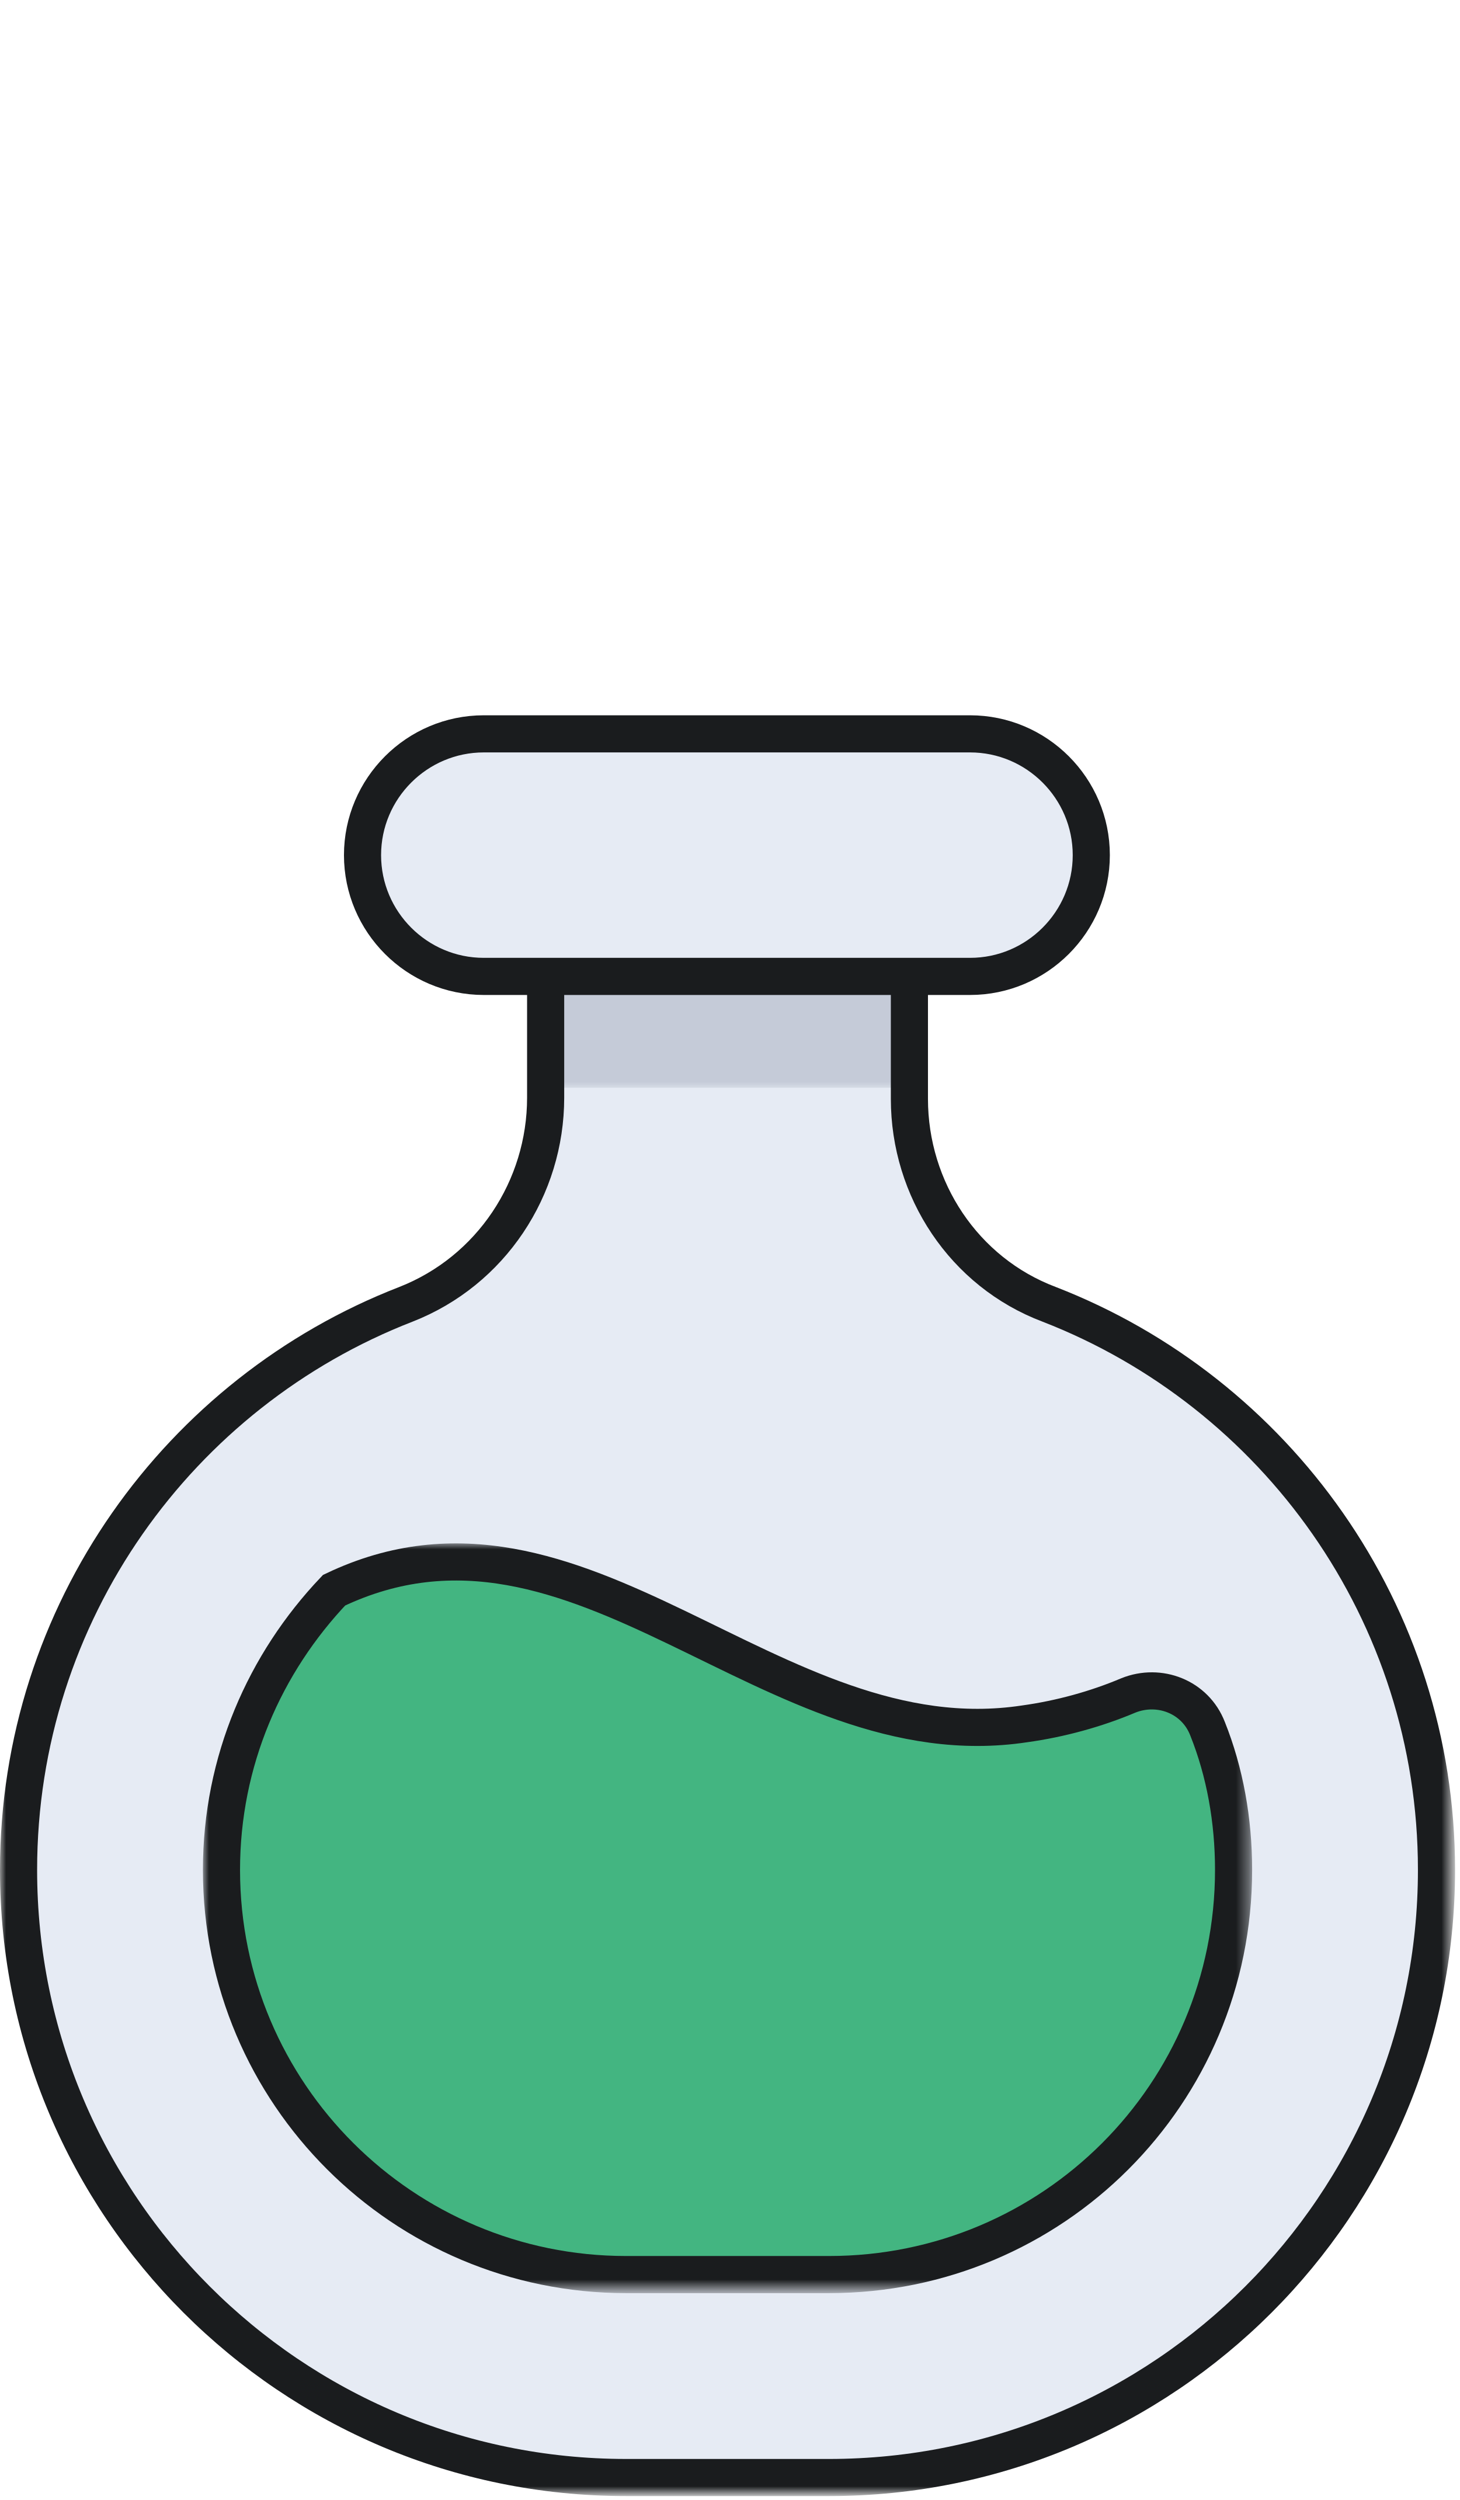 <?xml version="1.0" encoding="utf-8"?>
<!-- Generator: Adobe Illustrator 23.0.3, SVG Export Plug-In . SVG Version: 6.00 Build 0)  -->
<svg version="1.1" id="Layer_1" xmlns="http://www.w3.org/2000/svg" xmlns:xlink="http://www.w3.org/1999/xlink" x="0px" y="0px"
	 viewBox="0 0 118 202" style="enable-background:new 0 0 118 202;" xml:space="preserve">
<style type="text/css">
	.st0{fill-rule:evenodd;clip-rule:evenodd;fill:#E6EBF4;}
	.st1{filter:url(#Adobe_OpacityMaskFilter);}
	.st2{fill-rule:evenodd;clip-rule:evenodd;fill:#FFFFFF;}
	.st3{mask:url(#b_1_);fill-rule:evenodd;clip-rule:evenodd;fill:#C5CBD8;}
	.st4{filter:url(#Adobe_OpacityMaskFilter_1_);}
	.st5{mask:url(#d_1_);fill-rule:evenodd;clip-rule:evenodd;fill:#43B581;}
	.st6{filter:url(#Adobe_OpacityMaskFilter_2_);}
	.st7{mask:url(#f_1_);fill:none;stroke:#1A1C1E;stroke-width:3;}
	.st8{filter:url(#Adobe_OpacityMaskFilter_3_);}
	.st9{mask:url(#h_1_);fill:none;stroke:#1A1C1E;stroke-width:3;}
	.st10{filter:url(#Adobe_OpacityMaskFilter_4_);}
	.st11{mask:url(#j_1_);fill-rule:evenodd;clip-rule:evenodd;fill:#E6EBF4;}
	.st12{fill:none;stroke:#1A1C1E;stroke-width:3;}
</style>
<g>
	<path class="st0" d="M73.5,88.8V75.9H44.1v12.8c0,7.3-4.4,14-11.3,16.7c-18.3,7.1-31.3,24.9-31.3,45.7c0,27.1,22,49.1,49.1,49.1H67
		c27.1,0,49.1-22,49.1-49.1c0-20.8-13-38.6-31.3-45.7C77.9,102.8,73.5,96.1,73.5,88.8L73.5,88.8z"/>
	<defs>
		<filter id="Adobe_OpacityMaskFilter" filterUnits="userSpaceOnUse" x="44.1" y="75.9" width="29.5" height="12">
			<feColorMatrix  type="matrix" values="1 0 0 0 0  0 1 0 0 0  0 0 1 0 0  0 0 0 1 0"/>
		</filter>
	</defs>
	<mask maskUnits="userSpaceOnUse" x="44.1" y="75.9" width="29.5" height="12" id="b_1_">
		<g class="st1">
			<path id="a_1_" class="st2" d="M0,201.7h117.6V0H0V201.7z"/>
		</g>
	</mask>
	<path class="st3" d="M44.1,87.9h29.5v-12H44.1"/>
	<defs>
		<filter id="Adobe_OpacityMaskFilter_1_" filterUnits="userSpaceOnUse" x="17.9" y="126.2" width="81.8" height="57.6">
			<feColorMatrix  type="matrix" values="1 0 0 0 0  0 1 0 0 0  0 0 1 0 0  0 0 0 1 0"/>
		</filter>
	</defs>
	<mask maskUnits="userSpaceOnUse" x="17.9" y="126.2" width="81.8" height="57.6" id="d_1_">
		<g class="st4">
			<path id="c_1_" class="st2" d="M0,201.7h117.6V0H0V201.7z"/>
		</g>
	</mask>
	<path class="st5" d="M82.8,139.3C62.3,142.4,46.9,119,27,128.5c-5.6,5.9-9.1,13.8-9.1,22.6c0,18.1,14.7,32.7,32.7,32.7H67
		c18.1,0,32.7-14.6,32.7-32.7c0-4-0.7-7.9-2.1-11.4c-1-2.6-3.9-3.7-6.4-2.7C88.6,138.1,85.7,138.9,82.8,139.3"/>
	<defs>
		<filter id="Adobe_OpacityMaskFilter_2_" filterUnits="userSpaceOnUse" x="16.4" y="124.7" width="84.8" height="60.6">
			<feColorMatrix  type="matrix" values="1 0 0 0 0  0 1 0 0 0  0 0 1 0 0  0 0 0 1 0"/>
		</filter>
	</defs>
	<mask maskUnits="userSpaceOnUse" x="16.4" y="124.7" width="84.8" height="60.6" id="f_1_">
		<g class="st6">
			<path id="e_1_" class="st2" d="M0,201.7h117.6V0H0V201.7z"/>
		</g>
	</mask>
	<path class="st7" d="M82.8,139.3C62.3,142.4,46.9,119,27,128.5c-5.6,5.9-9.1,13.8-9.1,22.6c0,18.1,14.7,32.7,32.7,32.7H67
		c18.1,0,32.7-14.6,32.7-32.7c0-4-0.7-7.9-2.1-11.4c-1-2.6-3.9-3.7-6.4-2.7C88.6,138.1,85.7,138.9,82.8,139.3z"/>
	<defs>
		<filter id="Adobe_OpacityMaskFilter_3_" filterUnits="userSpaceOnUse" x="0" y="74.4" width="117.6" height="127.3">
			<feColorMatrix  type="matrix" values="1 0 0 0 0  0 1 0 0 0  0 0 1 0 0  0 0 0 1 0"/>
		</filter>
	</defs>
	<mask maskUnits="userSpaceOnUse" x="0" y="74.4" width="117.6" height="127.3" id="h_1_">
		<g class="st8">
			<path id="g_1_" class="st2" d="M0,201.7h117.6V0H0V201.7z"/>
		</g>
	</mask>
	<path class="st9" d="M73.5,88.8V75.9H44.1v12.8c0,7.3-4.4,14-11.3,16.7c-18.3,7.1-31.3,24.9-31.3,45.7c0,27.1,22,49.1,49.1,49.1H67
		c27.1,0,49.1-22,49.1-49.1c0-20.8-13-38.6-31.3-45.7C77.9,102.8,73.5,96.1,73.5,88.8L73.5,88.8z"/>
	<defs>
		<filter id="Adobe_OpacityMaskFilter_4_" filterUnits="userSpaceOnUse" x="29.3" y="59.3" width="58.9" height="19.6">
			<feColorMatrix  type="matrix" values="1 0 0 0 0  0 1 0 0 0  0 0 1 0 0  0 0 0 1 0"/>
		</filter>
	</defs>
	<mask maskUnits="userSpaceOnUse" x="29.3" y="59.3" width="58.9" height="19.6" id="j_1_">
		<g class="st10">
			<path id="i_1_" class="st2" d="M0,201.7h117.6V0H0V201.7z"/>
		</g>
	</mask>
	<path class="st11" d="M78.4,78.9H39.1c-5.4,0-9.8-4.4-9.8-9.8s4.4-9.8,9.8-9.8h39.3c5.4,0,9.8,4.4,9.8,9.8S83.8,78.9,78.4,78.9"/>
	<path class="st12" d="M78.4,59.3H52.9H39.1c-5.4,0-9.8,4.4-9.8,9.8s4.4,9.8,9.8,9.8h39.3c5.4,0,9.8-4.4,9.8-9.8
		S83.8,59.3,78.4,59.3z"/>
</g>
</svg>
